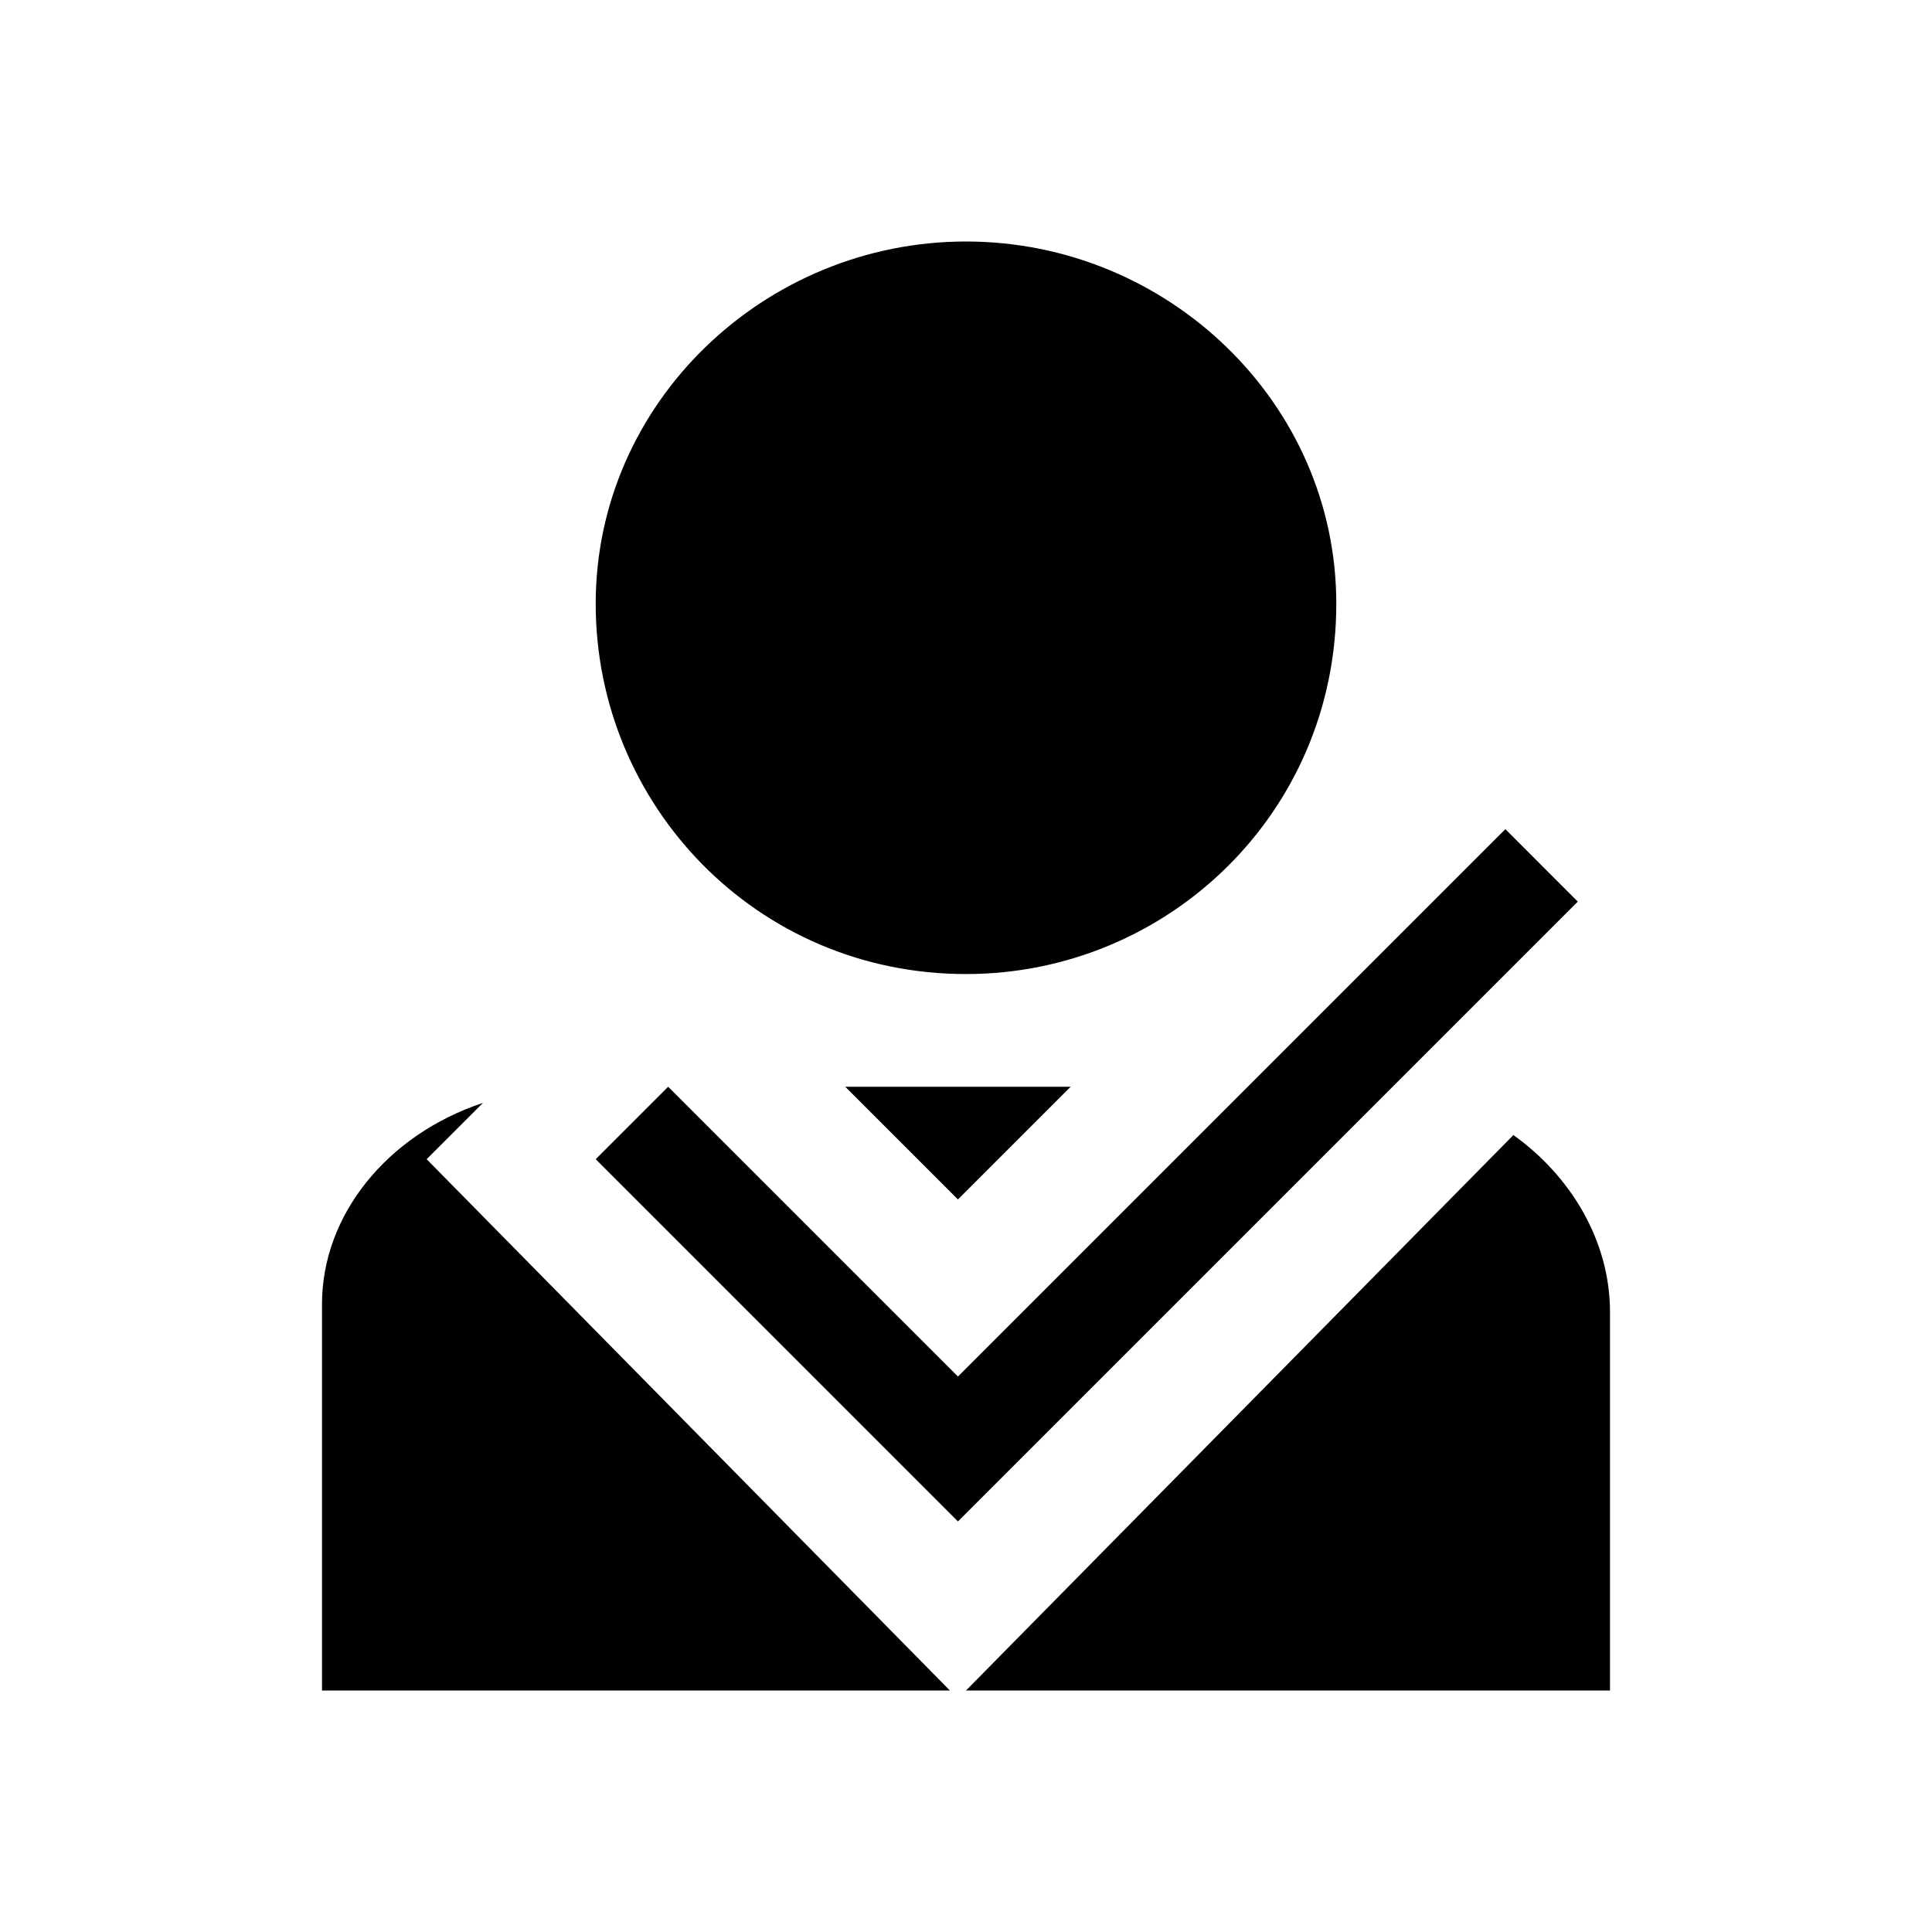 <?xml version="1.0" encoding="utf-8"?>
<!-- Generator: Adobe Illustrator 25.1.0, SVG Export Plug-In . SVG Version: 6.00 Build 0)  -->
<svg version="1.1" id="Layer_1" xmlns="http://www.w3.org/2000/svg" xmlns:xlink="http://www.w3.org/1999/xlink" x="0px" y="0px"
	 viewBox="0 0 24 24" style="enable-background:new 0 0 24 24;" xml:space="preserve">
<style type="text/css">
	.Drop_x0020_Shadow{fill:none;}
	.Round_x0020_Corners_x0020_2_x0020_pt{fill:#FFFFFF;stroke:#000000;stroke-miterlimit:10;}
	.Live_x0020_Reflect_x0020_X{fill:none;}
	.Bevel_x0020_Soft{fill:url(#SVGID_1_);}
	.Dusk{fill:#FFFFFF;}
	.Foliage_GS{fill:#FFDD00;}
	.Pompadour_GS{fill-rule:evenodd;clip-rule:evenodd;fill:#44ADE2;}
	.st0{fill:#010101;}
</style>
<linearGradient id="SVGID_1_" gradientUnits="userSpaceOnUse" x1="0" y1="0" x2="0.707" y2="0.707">
	<stop  offset="0" style="stop-color:#DEDFE3"/>
	<stop  offset="0.174" style="stop-color:#D8D9DD"/>
	<stop  offset="0.352" style="stop-color:#C9CACD"/>
	<stop  offset="0.532" style="stop-color:#B4B5B8"/>
	<stop  offset="0.714" style="stop-color:#989A9C"/>
	<stop  offset="0.895" style="stop-color:#797C7E"/>
	<stop  offset="1" style="stop-color:#656B6C"/>
</linearGradient>
<path class="st0" d="M8.4,13.5L8.4,13.5L8.4,13.5L8.4,13.5z M11.8,21L11.8,21H12H11.8z M8.3,13.5L8.3,13.5L8.3,13.5L8.3,13.5z
	 M10.5,13.5l1.4,1.4l1.4-1.4H10.5z M5.3,14.4L6,13.7c-1.2,0.4-2,1.4-2,2.5V21h7.8L5.3,14.4z M18.7,10.3l-3.2,3.2l-3.6,3.6l-3.6-3.6
	h0l-0.9,0.9L11,18l0.9,0.9l7.7-7.7L18.7,10.3z M18.8,14.1L12,21h8v-4.7C20,15.4,19.5,14.6,18.8,14.1z M12,3C9.5,3,7.4,5,7.4,7.5
	c0,2.5,2,4.6,4.6,4.6c2.5,0,4.6-2,4.6-4.6C16.6,5,14.5,3,12,3z"/>
</svg>
